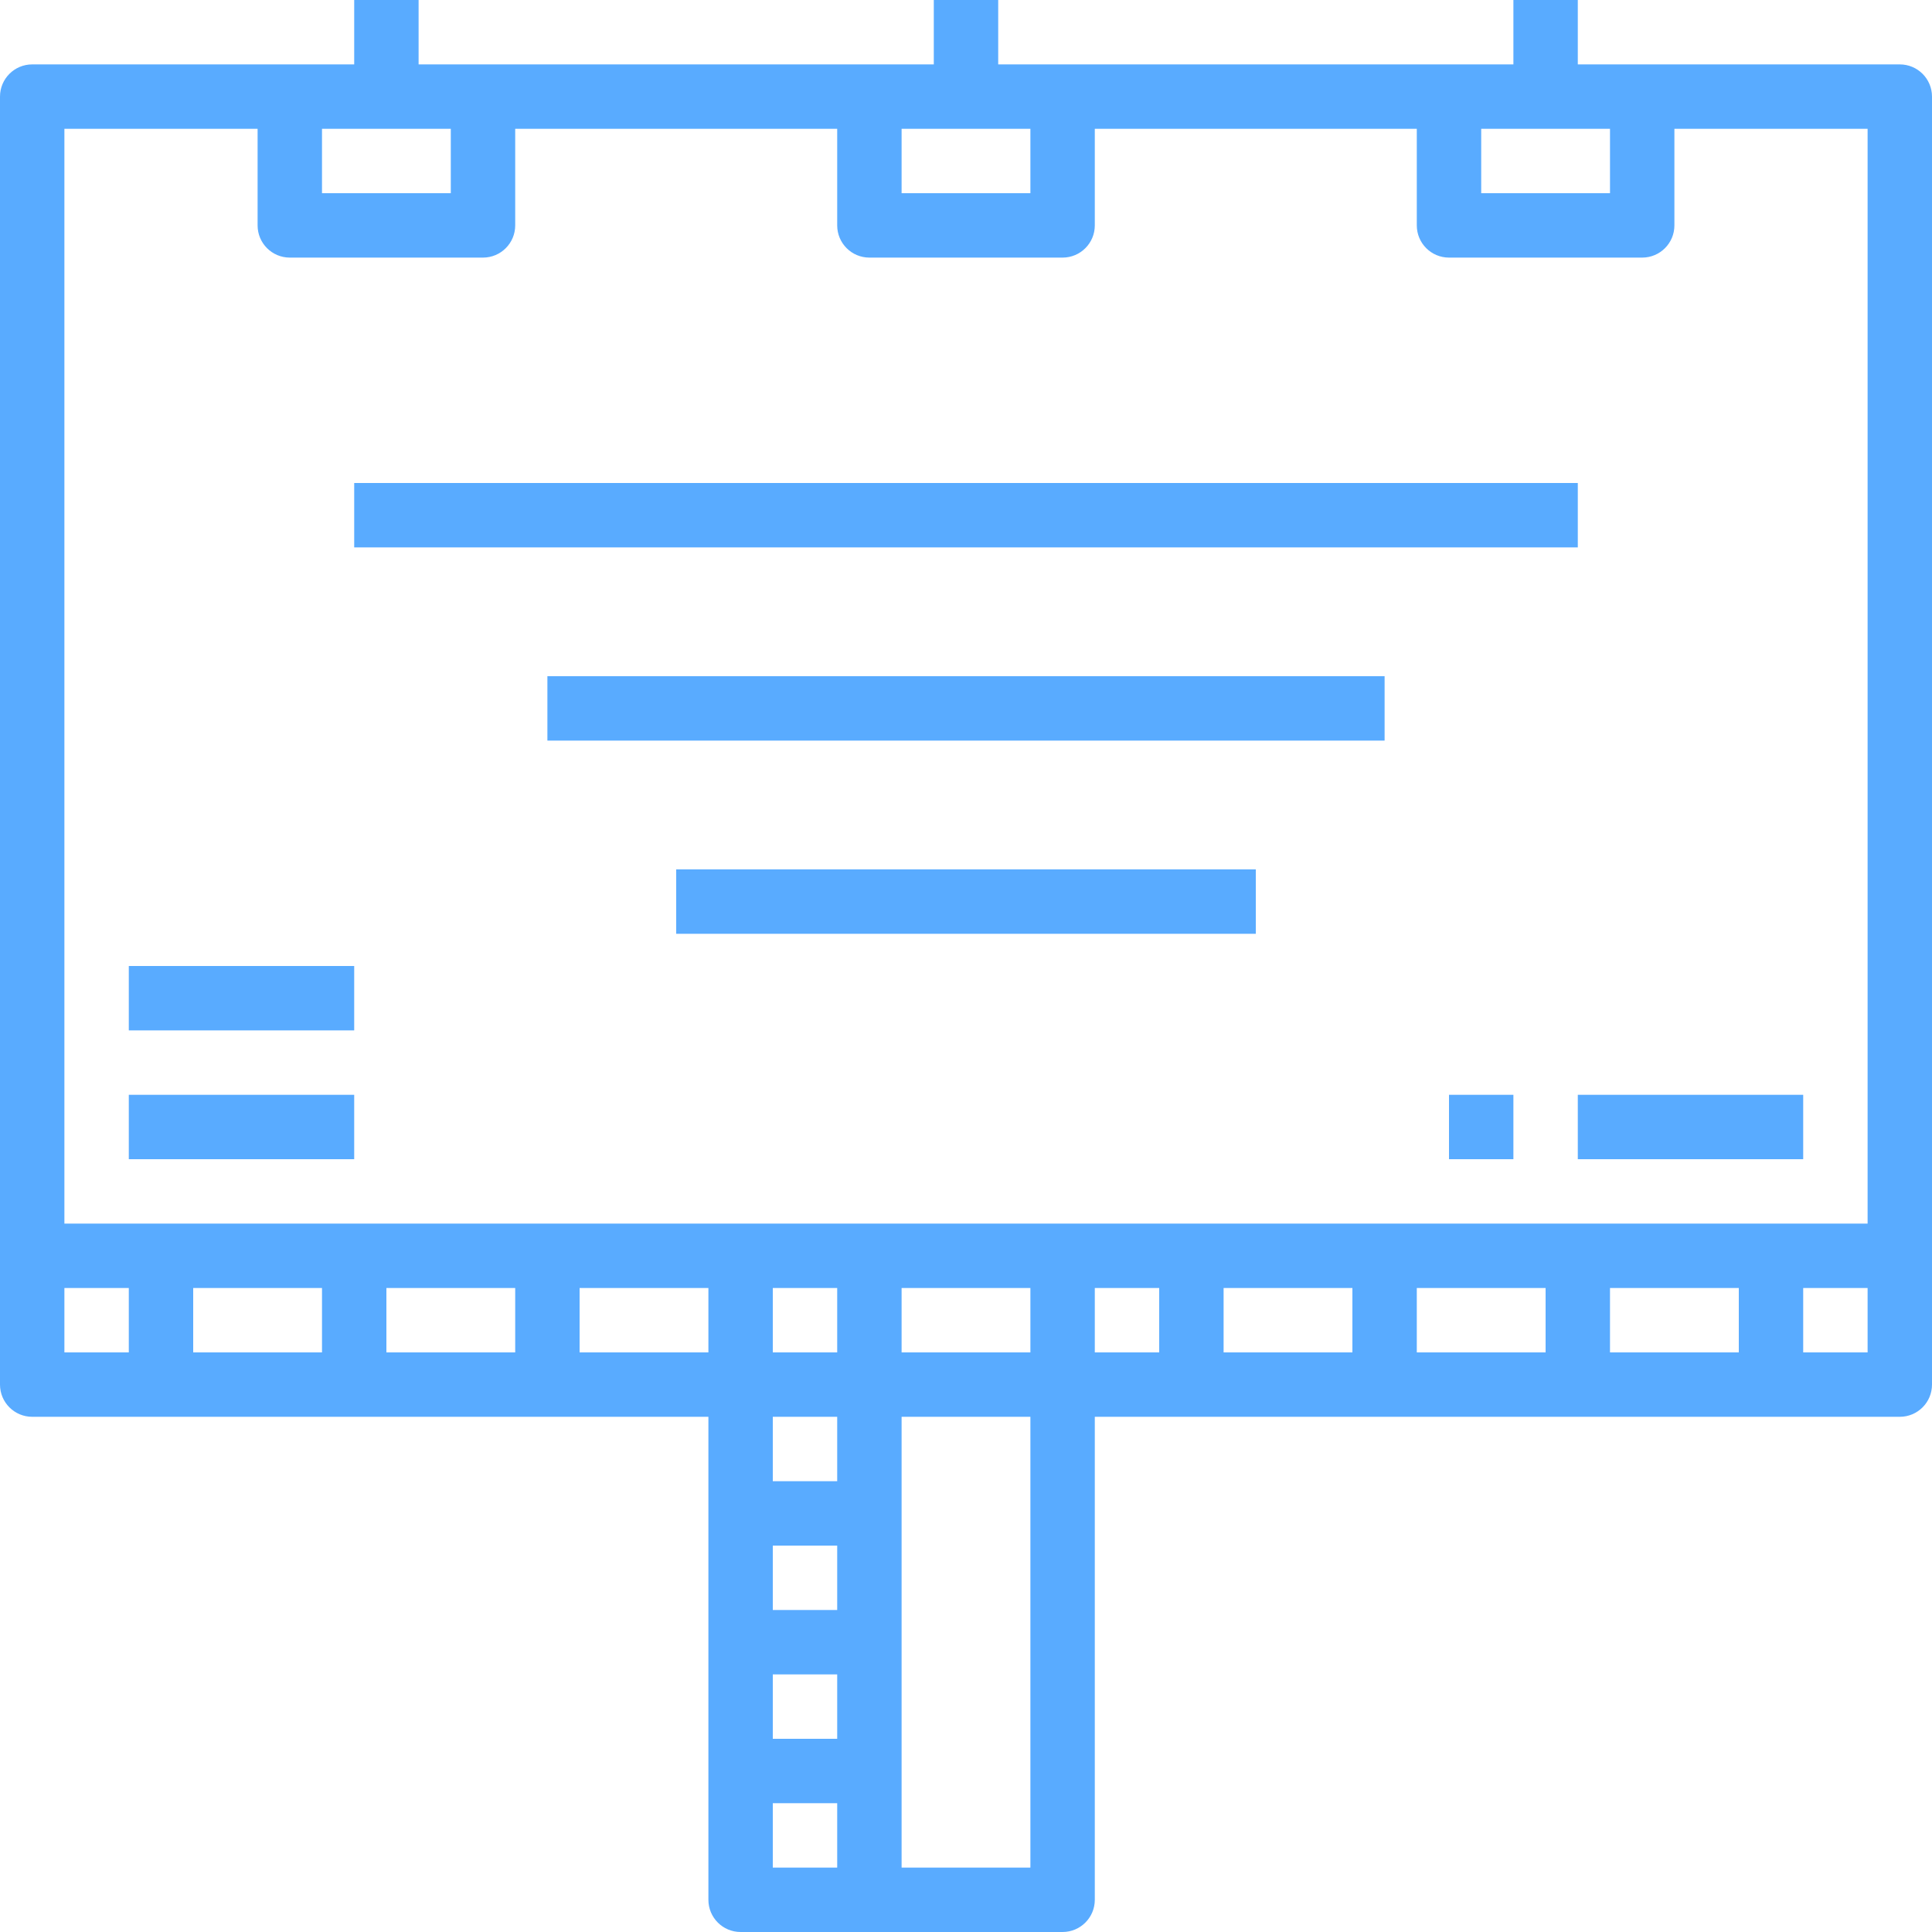 <svg width="150" height="150" viewBox="0 0 150 150" fill="none" xmlns="http://www.w3.org/2000/svg">
<path d="M147.5 5H122.5V0H117.5V5H77.5V0H72.5V5H32.5V0H27.5V5H2.5C1.119 5 0 6.119 0 7.5V107.5C0 108.881 1.119 110 2.5 110H55V147.5C55 148.881 56.119 150 57.5 150H82.5C83.881 150 85 148.881 85 147.5V110H147.5C148.881 110 150 108.881 150 107.5V7.5C150 6.119 148.881 5 147.5 5ZM115 10H125V15H115V10ZM70 10H80V15H70V10ZM25 10H35V15H25V10ZM10 105H5V100H10V105ZM25 105H15V100H25V105ZM40 105H30V100H40V105ZM55 105H45V100H55V105ZM65 145H60V140H65V145ZM65 135H60V130H65V135ZM65 125H60V120H65V125ZM65 115H60V110H65V115ZM65 105H60V100H65V105ZM80 145H70V110H80V145ZM80 105H70V100H80V105ZM90 105H85V100H90V105ZM105 105H95V100H105V105ZM120 105H110V100H120V105ZM135 105H125V100H135V105ZM145 105H140V100H145V105ZM145 95H5V10H20V17.5C20 18.881 21.119 20 22.5 20H37.5C38.881 20 40 18.881 40 17.5V10H65V17.5C65 18.881 66.119 20 67.5 20H82.5C83.881 20 85 18.881 85 17.5V10H110V17.5C110 18.881 111.119 20 112.5 20H127.5C128.881 20 130 18.881 130 17.5V10H145V95Z" fill="#59ABFF"/>
<path d="M122.5 37.5H27.5V42.5H122.5V37.5Z" fill="#59ABFF"/>
<path d="M107.5 52.5H42.5V57.5H107.5V52.5Z" fill="#59ABFF"/>
<path d="M97.5 67.5H52.5V72.5H97.5V67.5Z" fill="#59ABFF"/>
<path d="M27.5 85H10V90H27.5V85Z" fill="#59ABFF"/>
<path d="M27.5 75H10V80H27.5V75Z" fill="#59ABFF"/>
<path d="M117.5 85H112.5V90H117.5V85Z" fill="#59ABFF"/>
<path d="M140 85H122.5V90H140V85Z" fill="#59ABFF"/>
</svg>
